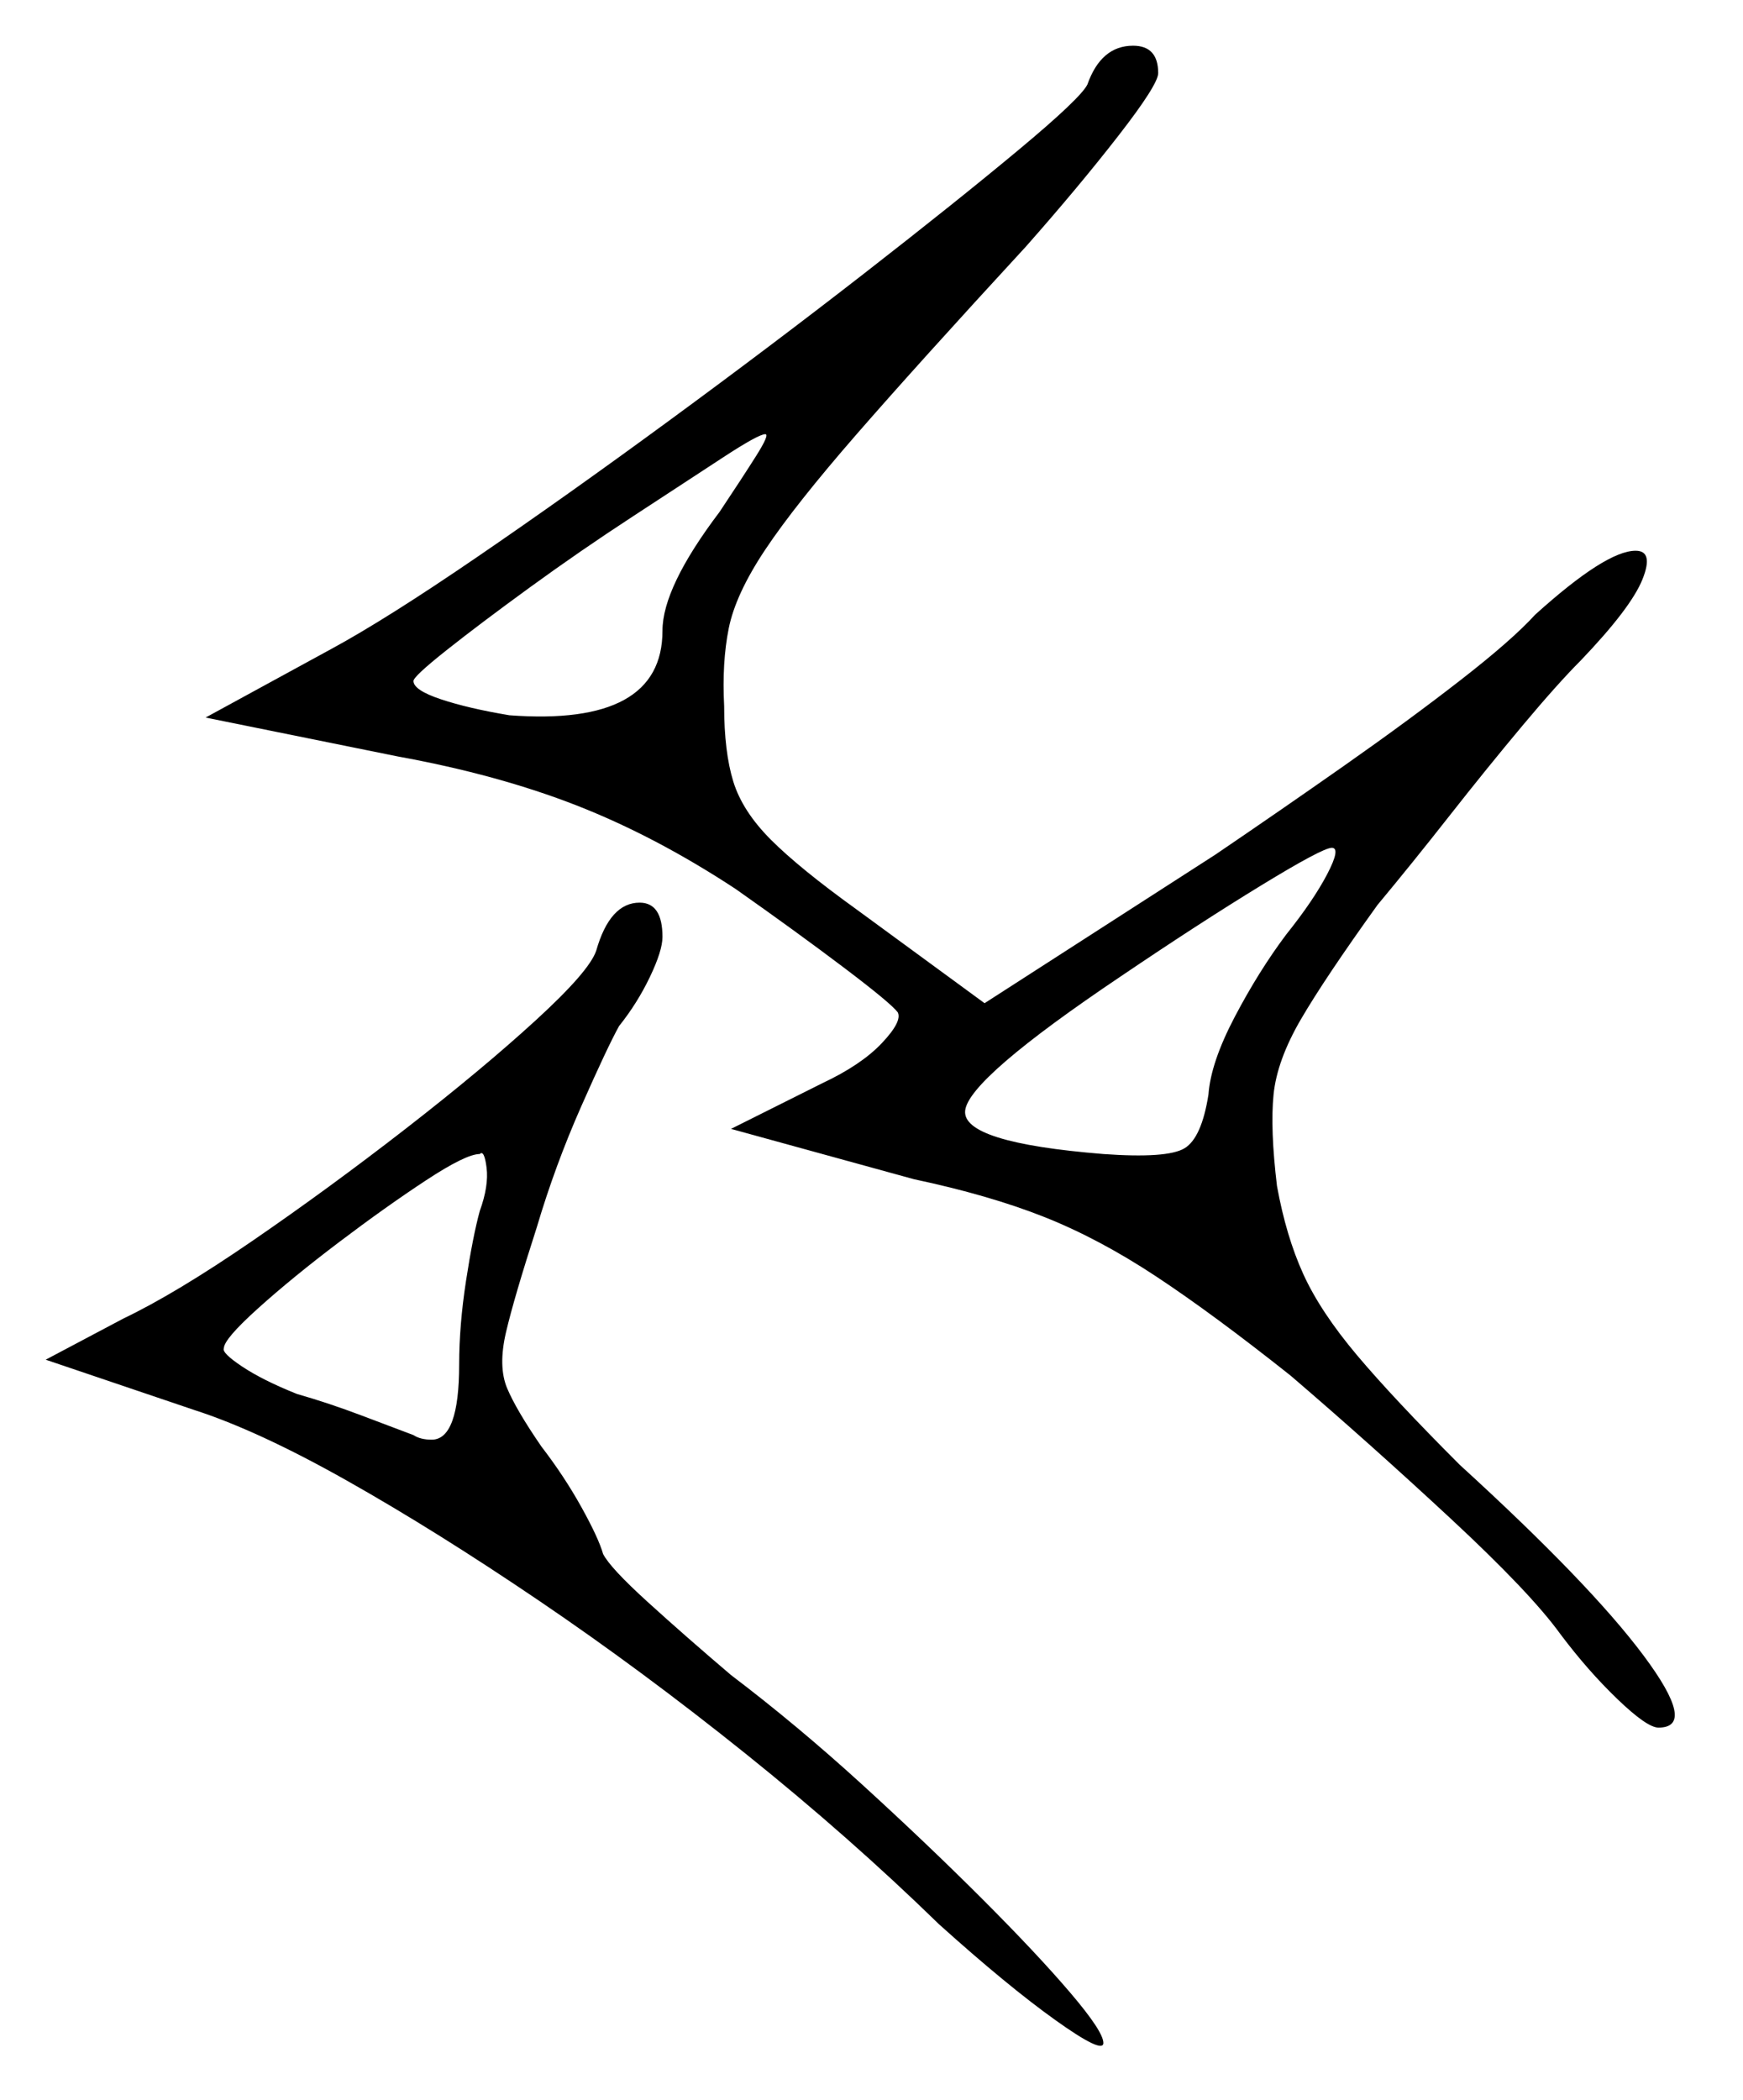 <svg xmlns="http://www.w3.org/2000/svg" width="381.5" height="459.5" viewBox="0 0 381.5 459.5"><path d="M105.0 265.0Q107.0 259.5 106.5 255.5Q106.0 251.5 105.0 252.5Q102.0 252.5 93.25 258.25Q84.5 264.0 74.25 271.75Q64.0 279.5 56.5 286.25Q49.0 293.0 49.0 295.0Q48.5 296.0 53.0 299.0Q57.5 302.0 65.0 305.0Q72.0 307.0 79.25 309.75Q86.5 312.5 90.5 314.0Q92.0 315.0 94.5 315.0Q100.5 315.0 100.5 298.5Q100.5 290.0 102.0 280.25Q103.5 270.5 105.0 265.0ZM157.5 112.0Q162.5 104.5 165.5 99.75Q168.5 95.0 167.5 95.0Q166.0 95.0 158.0 100.25Q150.0 105.5 138.5 113.0Q127.0 120.5 116.0 128.5Q105.0 136.5 97.75 142.25Q90.5 148.0 90.5 149.0Q90.5 151.0 96.5 153.0Q102.5 155.0 111.5 156.5Q145.0 159.0 145.0 138.0Q145.0 128.5 157.5 112.0ZM281.5 204.5Q287.5 197.0 290.5 191.25Q293.5 185.5 291.5 185.5Q289.5 185.5 276.0 193.75Q262.5 202.0 245.5 213.5Q212.0 236.0 211.25 243.0Q210.5 250.0 241.5 252.5Q255.5 253.5 259.25 251.25Q263.0 249.0 264.5 239.5Q265.0 232.5 270.25 222.5Q275.5 212.5 281.5 204.5ZM130.5 208.0Q133.5 197.5 140.0 197.5Q145.0 197.5 145.0 205.0Q145.0 208.0 142.25 213.75Q139.5 219.5 135.5 224.5Q133.0 229.0 127.25 242.0Q121.5 255.0 117.5 268.5Q112.5 284.0 110.75 291.5Q109.0 299.0 111.0 303.75Q113.0 308.5 118.5 316.5Q123.5 323.0 127.25 329.75Q131.0 336.5 132.0 340.0Q133.5 343.0 141.75 350.5Q150.0 358.0 160.0 366.5Q174.5 377.5 188.75 390.5Q203.0 403.5 215.0 415.5Q227.0 427.5 234.25 436.0Q241.5 444.5 241.5 447.0Q241.5 449.5 231.0 442.0Q220.5 434.5 205.5 421.0Q186.0 402.0 163.25 383.75Q140.5 365.5 118.0 350.25Q95.5 335.0 76.0 324.0Q56.5 313.0 42.5 308.5L10.0 297.5L27.0 288.5Q38.5 283.0 55.25 271.5Q72.0 260.0 88.75 247.0Q105.5 234.0 117.25 223.25Q129.0 212.5 130.5 208.0ZM238.0 18.5Q241.0 10.0 248.0 10.0Q253.5 10.0 253.5 16.0Q253.5 18.5 244.75 29.75Q236.0 41.0 224.5 54.0Q201.0 79.5 187.5 95.0Q174.0 110.5 167.5 120.25Q161.0 130.0 159.5 137.5Q158.0 145.0 158.5 154.5Q158.5 164.5 160.5 171.0Q162.5 177.5 168.75 183.75Q175.0 190.0 187.5 199.0L215.5 219.5L266.0 187.0Q280.0 177.5 294.25 167.5Q308.5 157.5 319.75 148.75Q331.0 140.0 336.0 134.5Q351.5 120.5 358.0 120.5Q362.0 120.5 359.5 126.75Q357.0 133.0 346.0 144.5Q341.0 149.5 333.25 158.75Q325.5 168.0 317.25 178.5Q309.0 189.0 301.5 198.0Q290.0 214.0 284.75 223.0Q279.5 232.0 278.75 239.5Q278.0 247.0 279.5 259.5Q281.5 270.5 285.25 278.75Q289.0 287.0 297.0 296.5Q305.0 306.0 319.5 320.5Q348.0 346.5 359.75 362.25Q371.5 378.0 363.0 378.0Q360.5 378.0 354.0 371.75Q347.5 365.5 341.5 357.5Q335.0 348.5 317.5 332.25Q300.0 316.0 282.5 301.0Q265.5 287.5 253.0 279.25Q240.5 271.0 228.5 266.25Q216.5 261.5 200.0 258.0L160.0 247.0L180.0 237.0Q188.5 233.0 193.0 228.25Q197.5 223.5 196.5 221.5Q195.0 219.5 184.75 211.75Q174.5 204.0 161.0 194.5Q143.5 183.0 126.25 176.25Q109.0 169.5 87.0 165.5L45.0 157.0L72.5 142.0Q84.5 135.5 104.25 122.0Q124.0 108.5 146.5 92.0Q169.0 75.5 189.25 59.75Q209.5 44.0 223.0 32.75Q236.5 21.5 238.0 18.5Z" fill="black" /></svg>